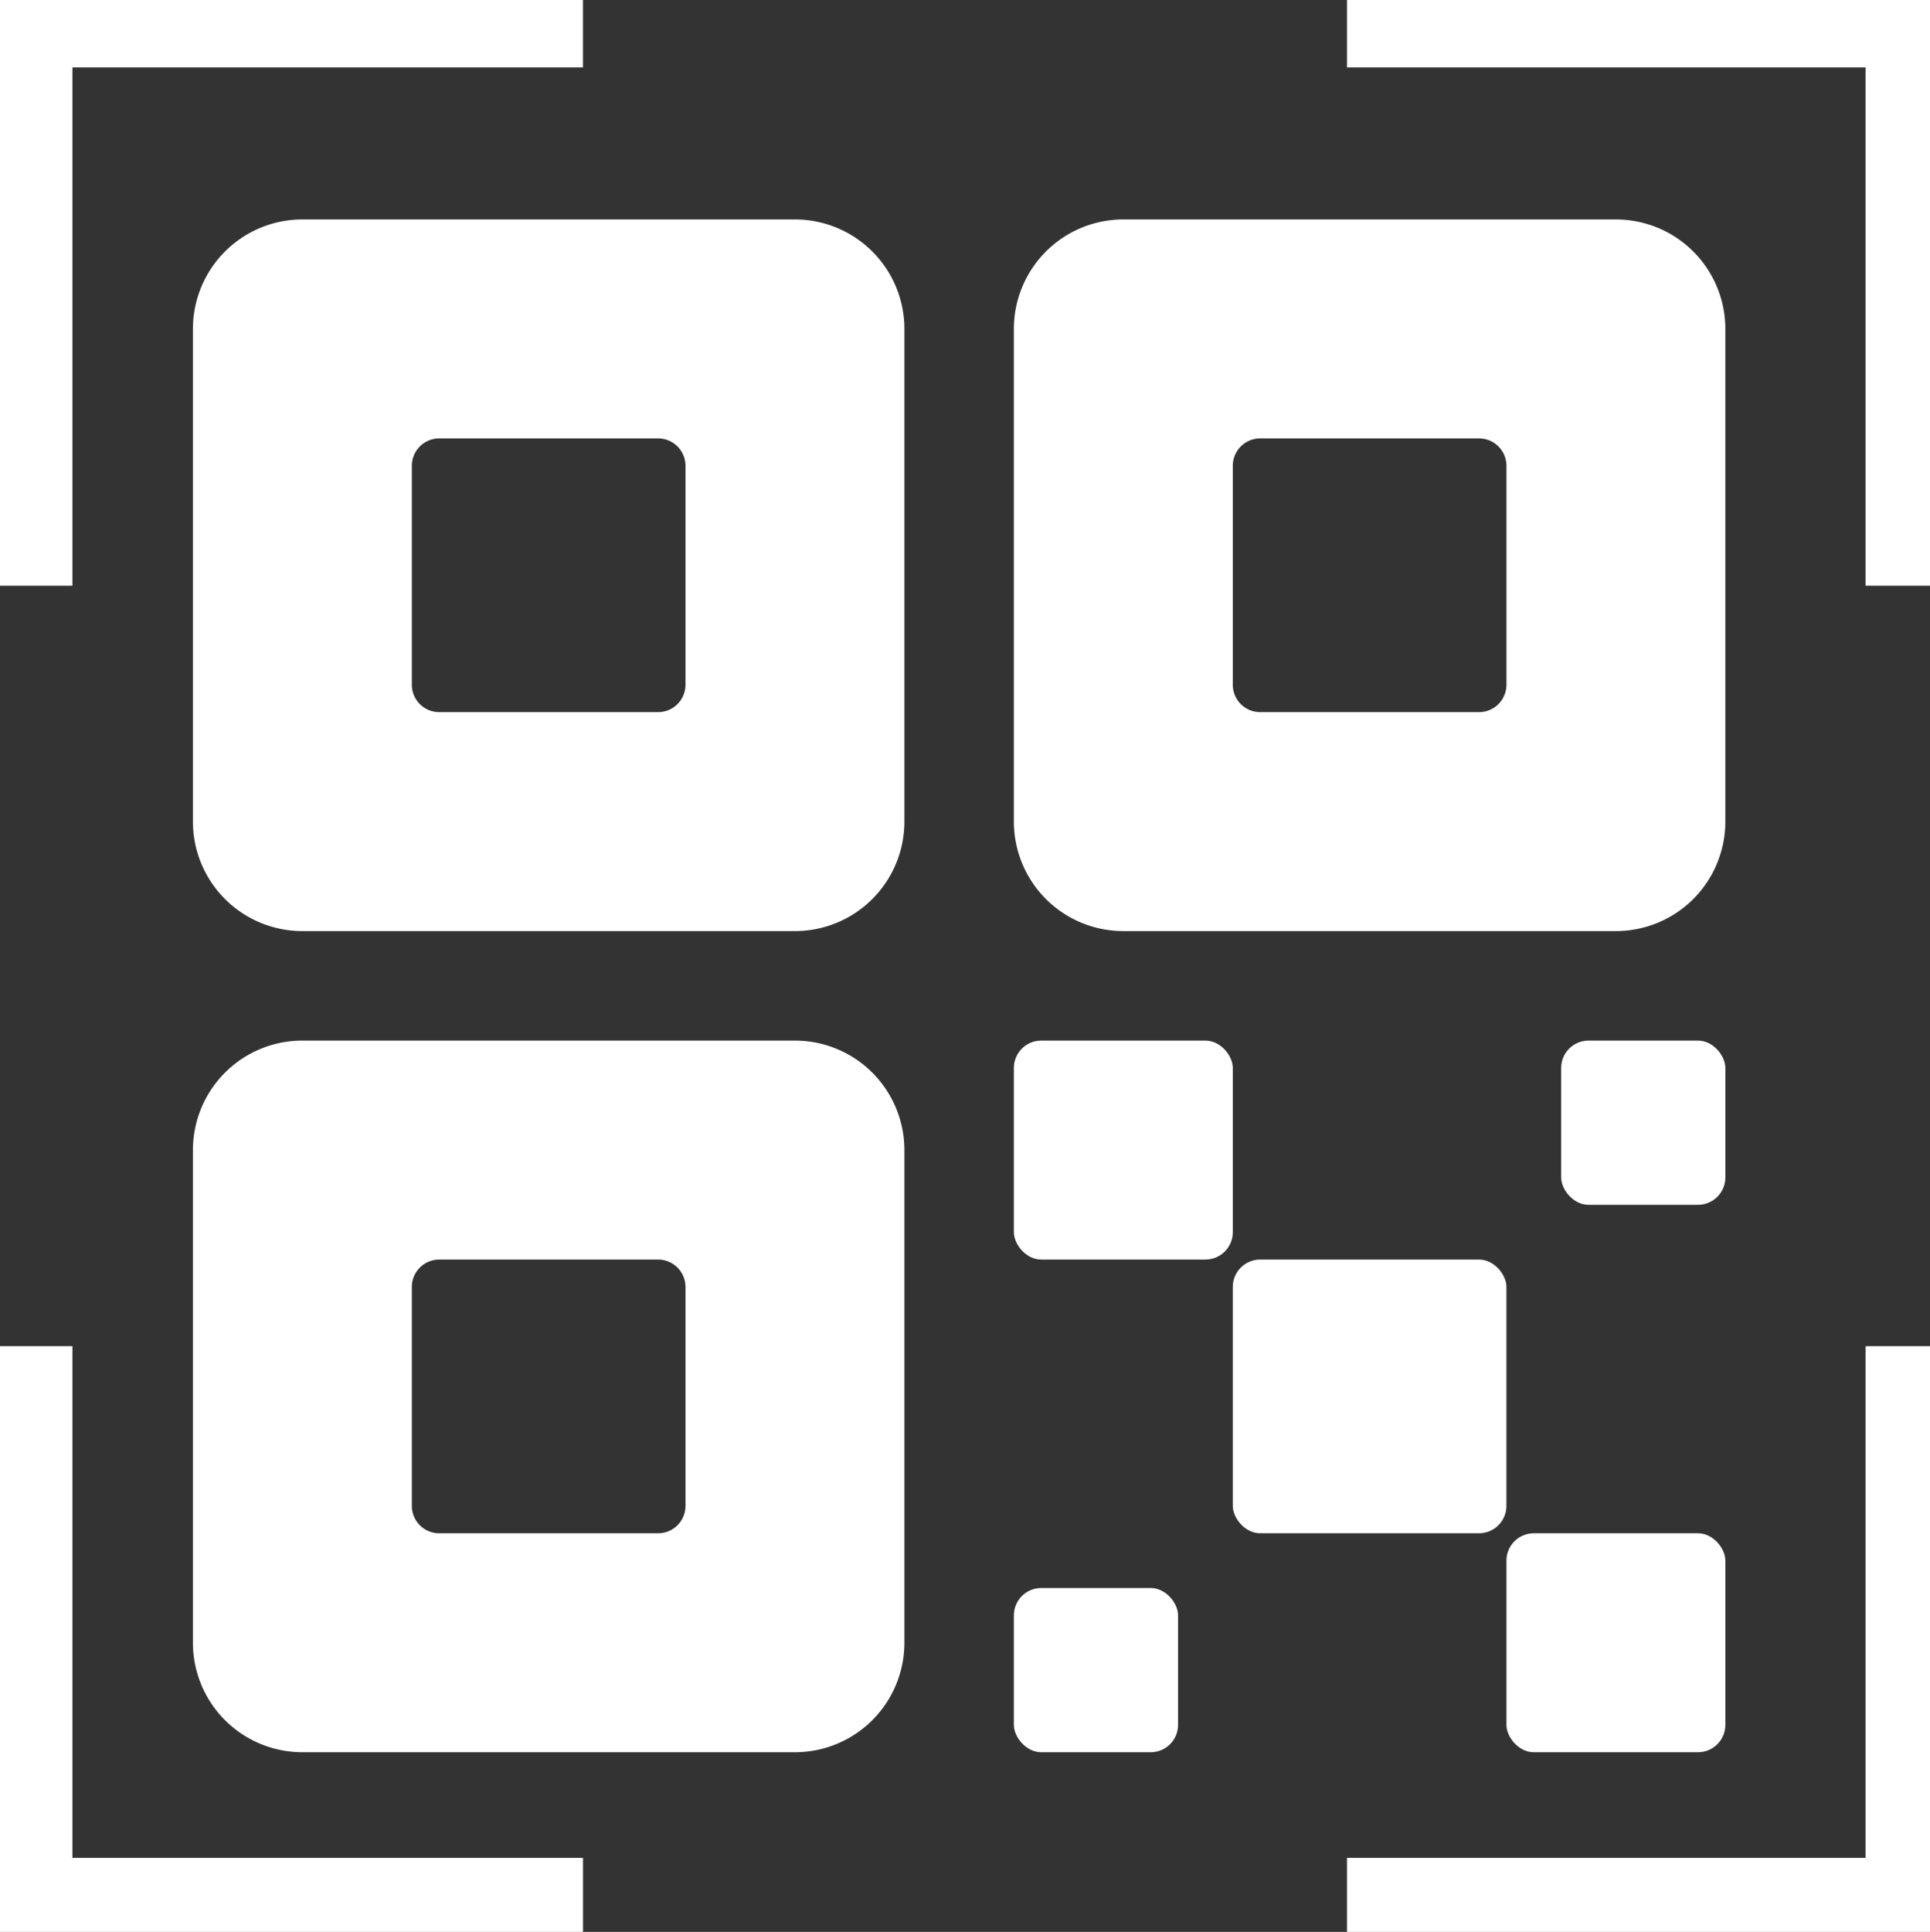 <?xml version="1.0" encoding="UTF-8" standalone="no"?>
<svg width="99.962mm" height="100.037mm" viewBox="0 0 99.962 100.037" xmlns="http://www.w3.org/2000/svg" xmlns:svg="http://www.w3.org/2000/svg">
<rect x="0" y="0" width="99.962" height="100.037" fill="#333333" stroke="none"/>
<rect style="fill:#FFFFFF" x="63.851" y="65.222" width="14.173" height="14.173" rx="1.417" ry="1.417"/>
<rect style="fill:#FFFFFF" x="52.512" y="53.883" width="11.339" height="11.339" rx="1.417" ry="1.417"/>
<rect style="fill:#FFFFFF" x="78.024" y="79.395" width="11.339" height="11.339" rx="1.417" ry="1.417"/>
<rect style="fill:#FFFFFF" x="80.859" y="53.883" width="8.504" height="8.504" rx="1.417" ry="1.417"/>
<rect style="fill:#FFFFFF" x="52.512" y="82.23" width="8.504" height="8.504" rx="1.417" ry="1.417"/>
<path style="fill:#FFFFFF"
 d="M 83.693,11.363 H 58.181 a 5.669,5.669 0 0 0 -5.669,5.669 v 25.512 a 5.669,5.669 0 0 0 5.669,5.669 H 83.693 a 5.669,5.669 0 0 0 5.669,-5.669 V 17.032 A 5.669,5.669 0 0 0 83.693,11.363 Z m -5.669,24.095 a 1.417,1.417 0 0 1 -1.417,1.417 H 65.268 a 1.417,1.417 0 0 1 -1.417,-1.417 V 24.119 a 1.417,1.417 0 0 1 1.417,-1.417 h 11.339 a 1.417,1.417 0 0 1 1.417,1.417 z"/>
<path style="fill:#FFFFFF"
 d="M 41.173,11.363 H 15.661 a 5.669,5.669 0 0 0 -5.669,5.669 v 25.512 a 5.669,5.669 0 0 0 5.669,5.669 h 25.512 a 5.669,5.669 0 0 0 5.669,-5.669 V 17.032 a 5.669,5.669 0 0 0 -5.669,-5.669 z m -5.669,24.095 a 1.417,1.417 0 0 1 -1.417,1.417 H 22.748 a 1.417,1.417 0 0 1 -1.417,-1.417 V 24.119 a 1.417,1.417 0 0 1 1.417,-1.417 h 11.339 a 1.417,1.417 0 0 1 1.417,1.417 z"/>
<path style="fill:#FFFFFF"
 d="M 41.173,53.883 H 15.661 a 5.669,5.669 0 0 0 -5.669,5.669 v 25.512 a 5.669,5.669 0 0 0 5.669,5.669 h 25.512 a 5.669,5.669 0 0 0 5.669,-5.669 V 59.552 A 5.669,5.669 0 0 0 41.173,53.883 Z M 35.504,77.978 a 1.417,1.417 0 0 1 -1.417,1.417 H 22.748 A 1.417,1.417 0 0 1 21.331,77.978 V 66.639 a 1.417,1.417 0 0 1 1.417,-1.417 h 11.339 a 1.417,1.417 0 0 1 1.417,1.417 z"/>
<path style="fill:#FFFFFF"
 d="M 0,0 V 30.329 H 3.752 V 3.49 h 26.444 V 0 Z M 69.765,0 V 3.49 H 96.626 V 30.329 h 3.336 V 0 Z M 0,69.708 V 100.037 H 30.197 V 96.204 H 3.752 V 69.708 Z m 96.626,0 V 96.204 H 69.765 V 100.037 H 99.962 V 69.708 Z"/>
</svg>

